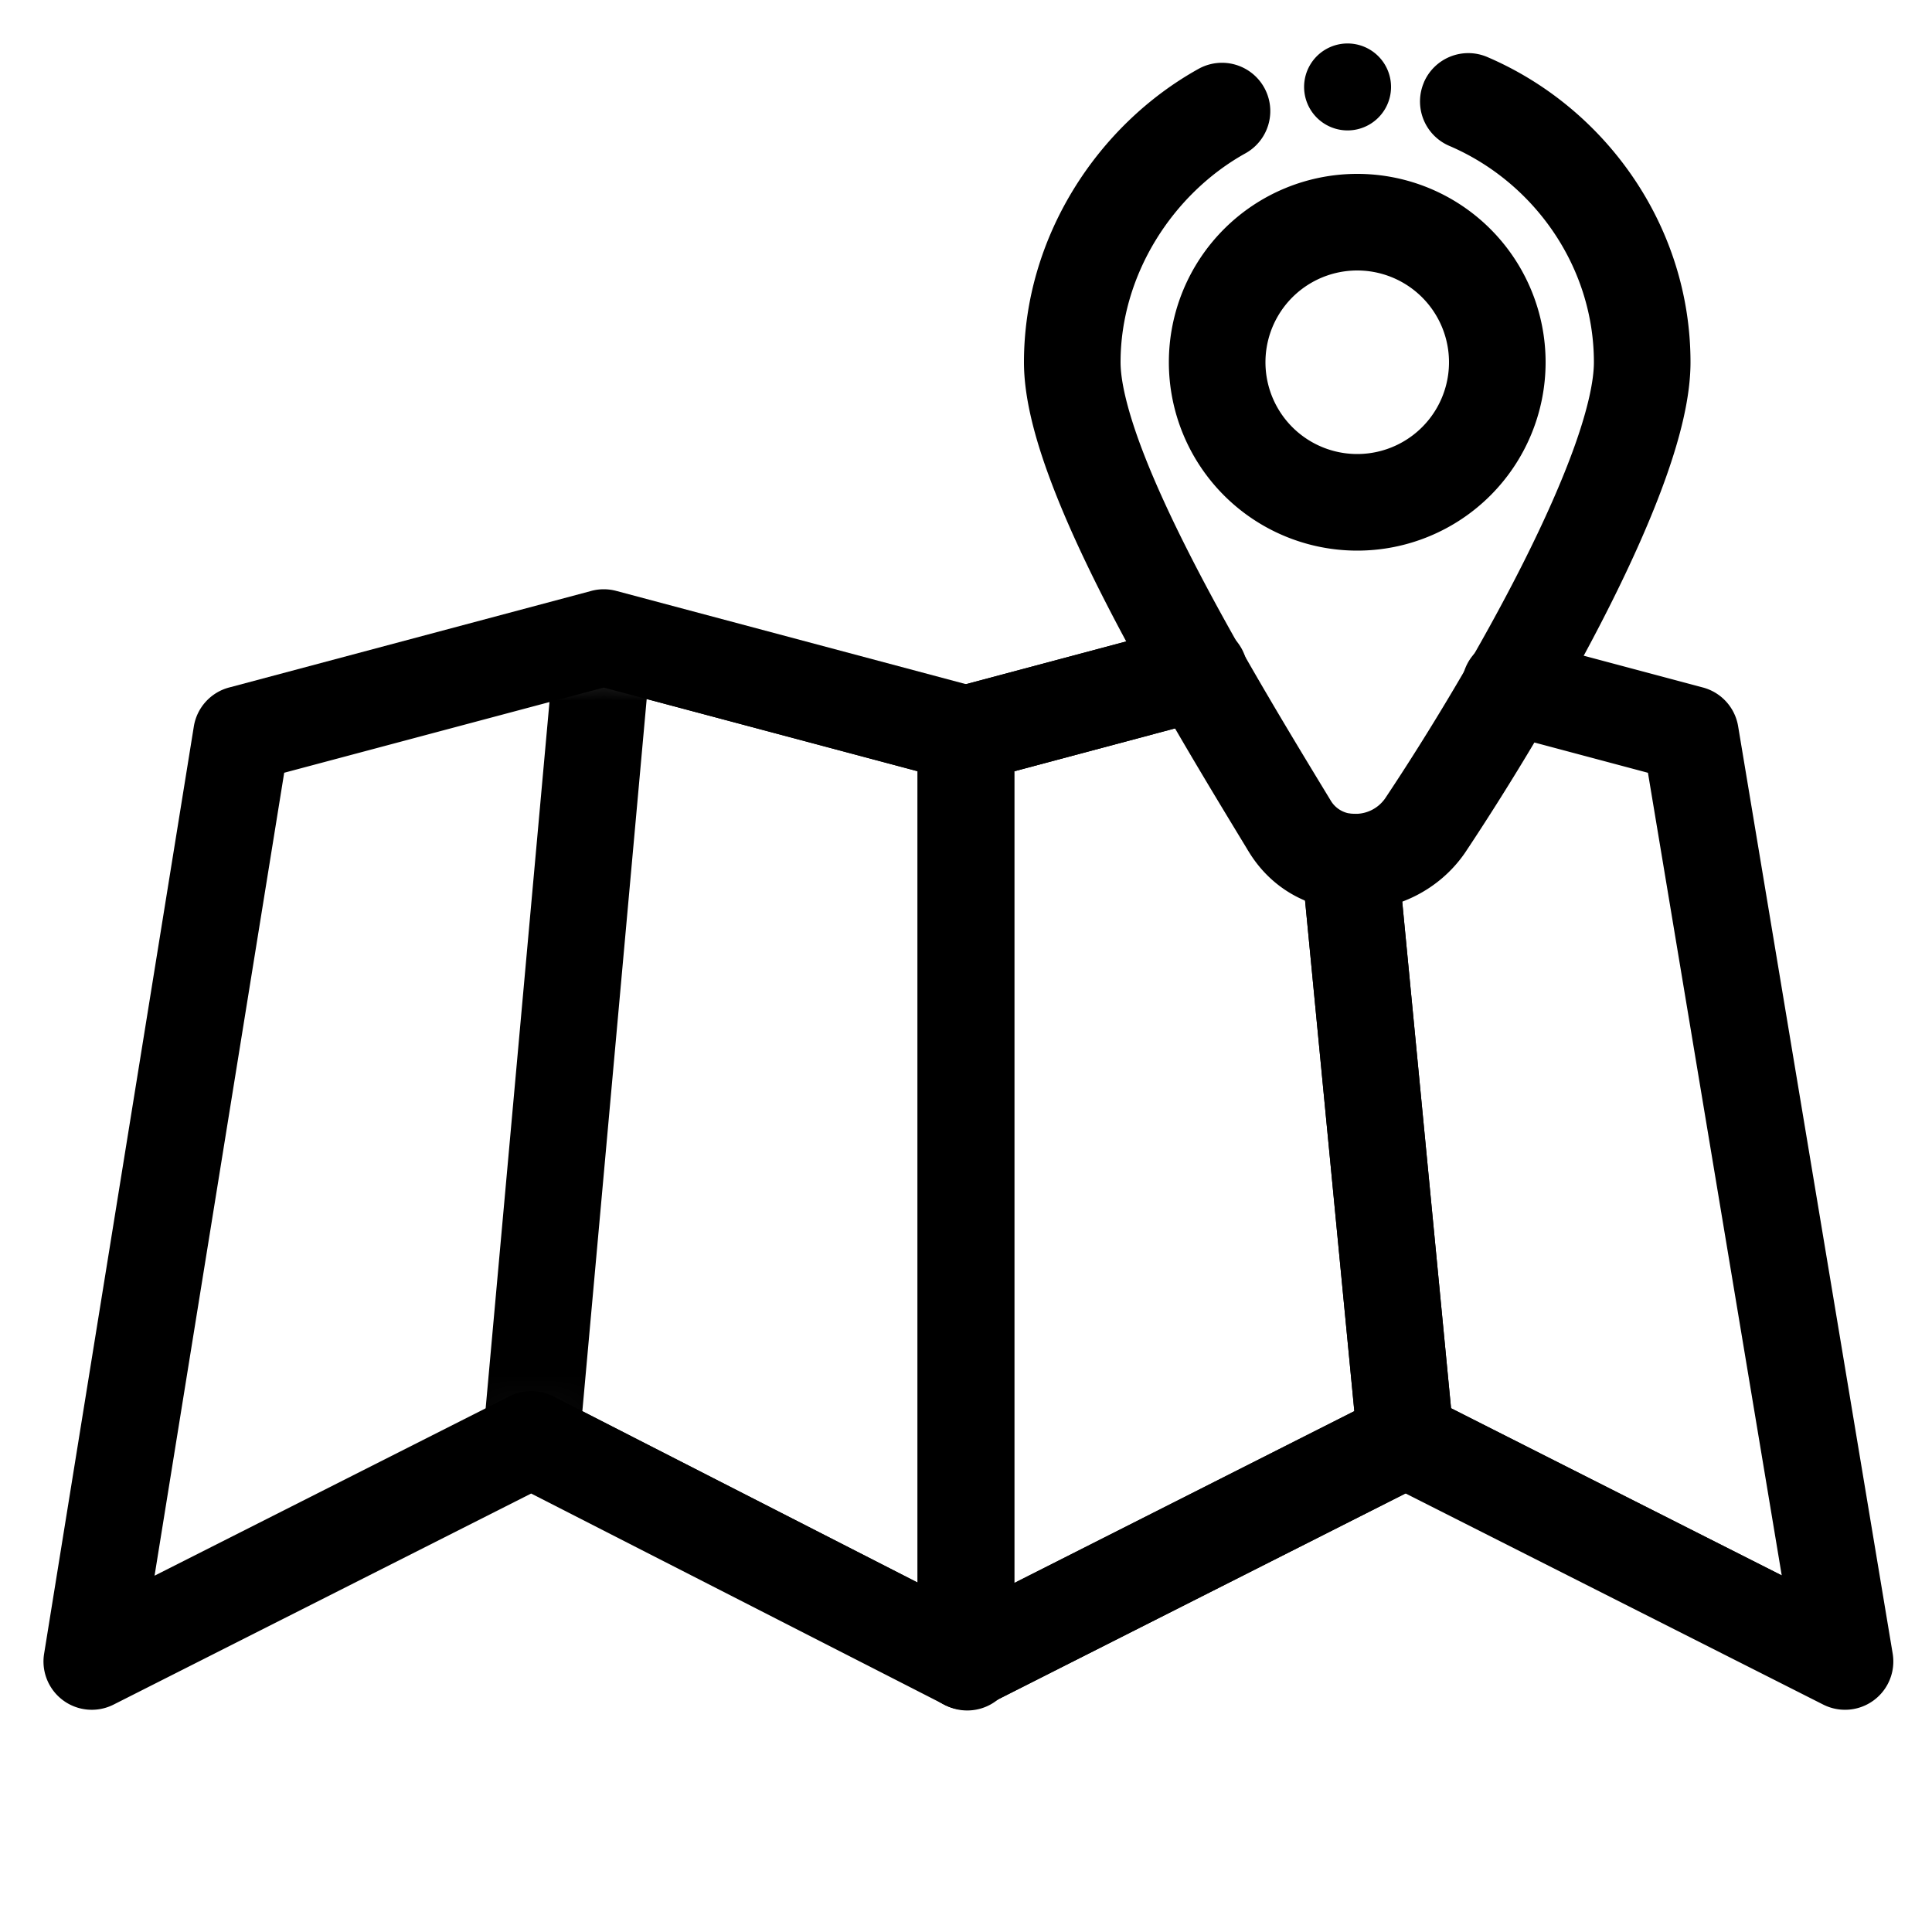 <svg viewBox="0 0 40 40" xmlns="http://www.w3.org/2000/svg" role="icon">
    <mask id="a" maskUnits="userSpaceOnUse" x="1" y="13" width="19" height="22">
        <path d="M20 15.2l-7.5-2-7.5 2-3.1 19.2 9.1-4.6 9 4.6"/>
    </mask>
    <g mask="url(#a)">
        <path fill-rule="evenodd" clip-rule="evenodd" d="M11.927 12.38a1 1 0 01.83-.146l7.5 2A1 1 0 0121 15.2v19.2a1 1 0 01-1.455.89l-9-4.6a1 1 0 01-.54-.98l1.5-16.6a1 1 0 01.422-.73zm1.462 2.092l-1.332 14.745L19 32.766V15.969l-5.61-1.497z"/>
    </g>
    <path fill-rule="evenodd" clip-rule="evenodd" d="M12.242 12.234a.998.998 0 01.516 0l7.5 2a1 1 0 11-.516 1.932l-7.242-1.93-6.616 1.763L3.2 32.623l7.349-3.715a1 1 0 01.906.002l9 4.6a1 1 0 11-.91 1.78l-8.548-4.368-8.646 4.37a1 1 0 01-1.438-1.051l3.1-19.2a1 1 0 01.73-.807l7.5-2z"/>
    <mask id="b" maskUnits="userSpaceOnUse" x="20" y="13" width="19" height="22">
        <path d="M38.2 34.4l-9.1-4.6-9.1 4.6V15.2l7.5-2 7.5 2 3.2 19.2z"/>
    </mask>
    <g mask="url(#b)">
        <path fill-rule="evenodd" clip-rule="evenodd" d="M27.852 16.85a1 1 0 011.091.9l1.1 11.406 8.608 4.352a1 1 0 01-.902 1.784l-9.1-4.6a1 1 0 01-.544-.796l-1.153-11.954a1 1 0 01.9-1.092z"/>
    </g>
    <path fill-rule="evenodd" clip-rule="evenodd" d="M25.797 13.654a1 1 0 01-.709 1.224L21 15.968v16.806l7.04-3.558-1.1-11.401c-.053-.55.35-.038.9-.091s1.038-.65 1.091-.1l1.164 12.08a1 1 0 01-.544.988l-9.1 4.6A1 1 0 0119 34.4V15.2a1 1 0 01.742-.966l4.831-1.288a1 1 0 011.224.708z"/>
    <path fill-rule="evenodd" clip-rule="evenodd" d="M25.686 13.684a1 1 0 01-.709 1.224L21 15.968v16.806l7.649-3.866a1 1 0 01.902 0l7.338 3.709L34.119 16l-3.127-.834a1 1 0 01.516-1.932l3.75 1a1 1 0 01.728.802l3.2 19.2a1 1 0 01-1.437 1.056L29.1 30.92l-8.649 4.372A1 1 0 0119 34.4V15.2a1 1 0 01.742-.966l4.72-1.259a1 1 0 011.224.709z"/>
    <path fill-rule="evenodd" clip-rule="evenodd" d="M29.48 1.706a1 1 0 011.314-.525C33.24 2.229 35 4.678 35 7.501c0 .721-.214 1.556-.508 2.382-.3.845-.713 1.764-1.174 2.68-.922 1.832-2.07 3.717-2.986 5.092l-.013.019c-1.065 1.52-3.458 1.634-4.475-.057l-.002-.002-.03-.051c-.844-1.389-1.97-3.244-2.889-5.032-.466-.906-.889-1.815-1.197-2.652-.302-.817-.526-1.65-.526-2.38 0-2.589 1.52-4.91 3.614-6.074a1 1 0 11.972 1.748C24.28 4.011 23.2 5.69 23.2 7.5c0 .371.126.938.402 1.689.27.731.653 1.56 1.1 2.429.886 1.724 1.982 3.53 2.833 4.93l.023.038a.564.564 0 00.505.264c.23 0 .461-.105.612-.316.883-1.324 1.982-3.133 2.857-4.871.439-.872.813-1.71 1.076-2.449.269-.758.392-1.336.392-1.714 0-1.977-1.24-3.73-2.994-4.48a1 1 0 01-.525-1.314z"/>
    <path fill-rule="evenodd" clip-rule="evenodd" d="M28.1 5.6a1.9 1.9 0 100 3.8 1.9 1.9 0 000-3.8zm-3.9 1.9a3.9 3.9 0 117.8 0 3.9 3.9 0 01-7.8 0z"/>
    <path d="M27.9 2.7a.9.9 0 100-1.8.9.9 0 000 1.8z"/>
</svg>
